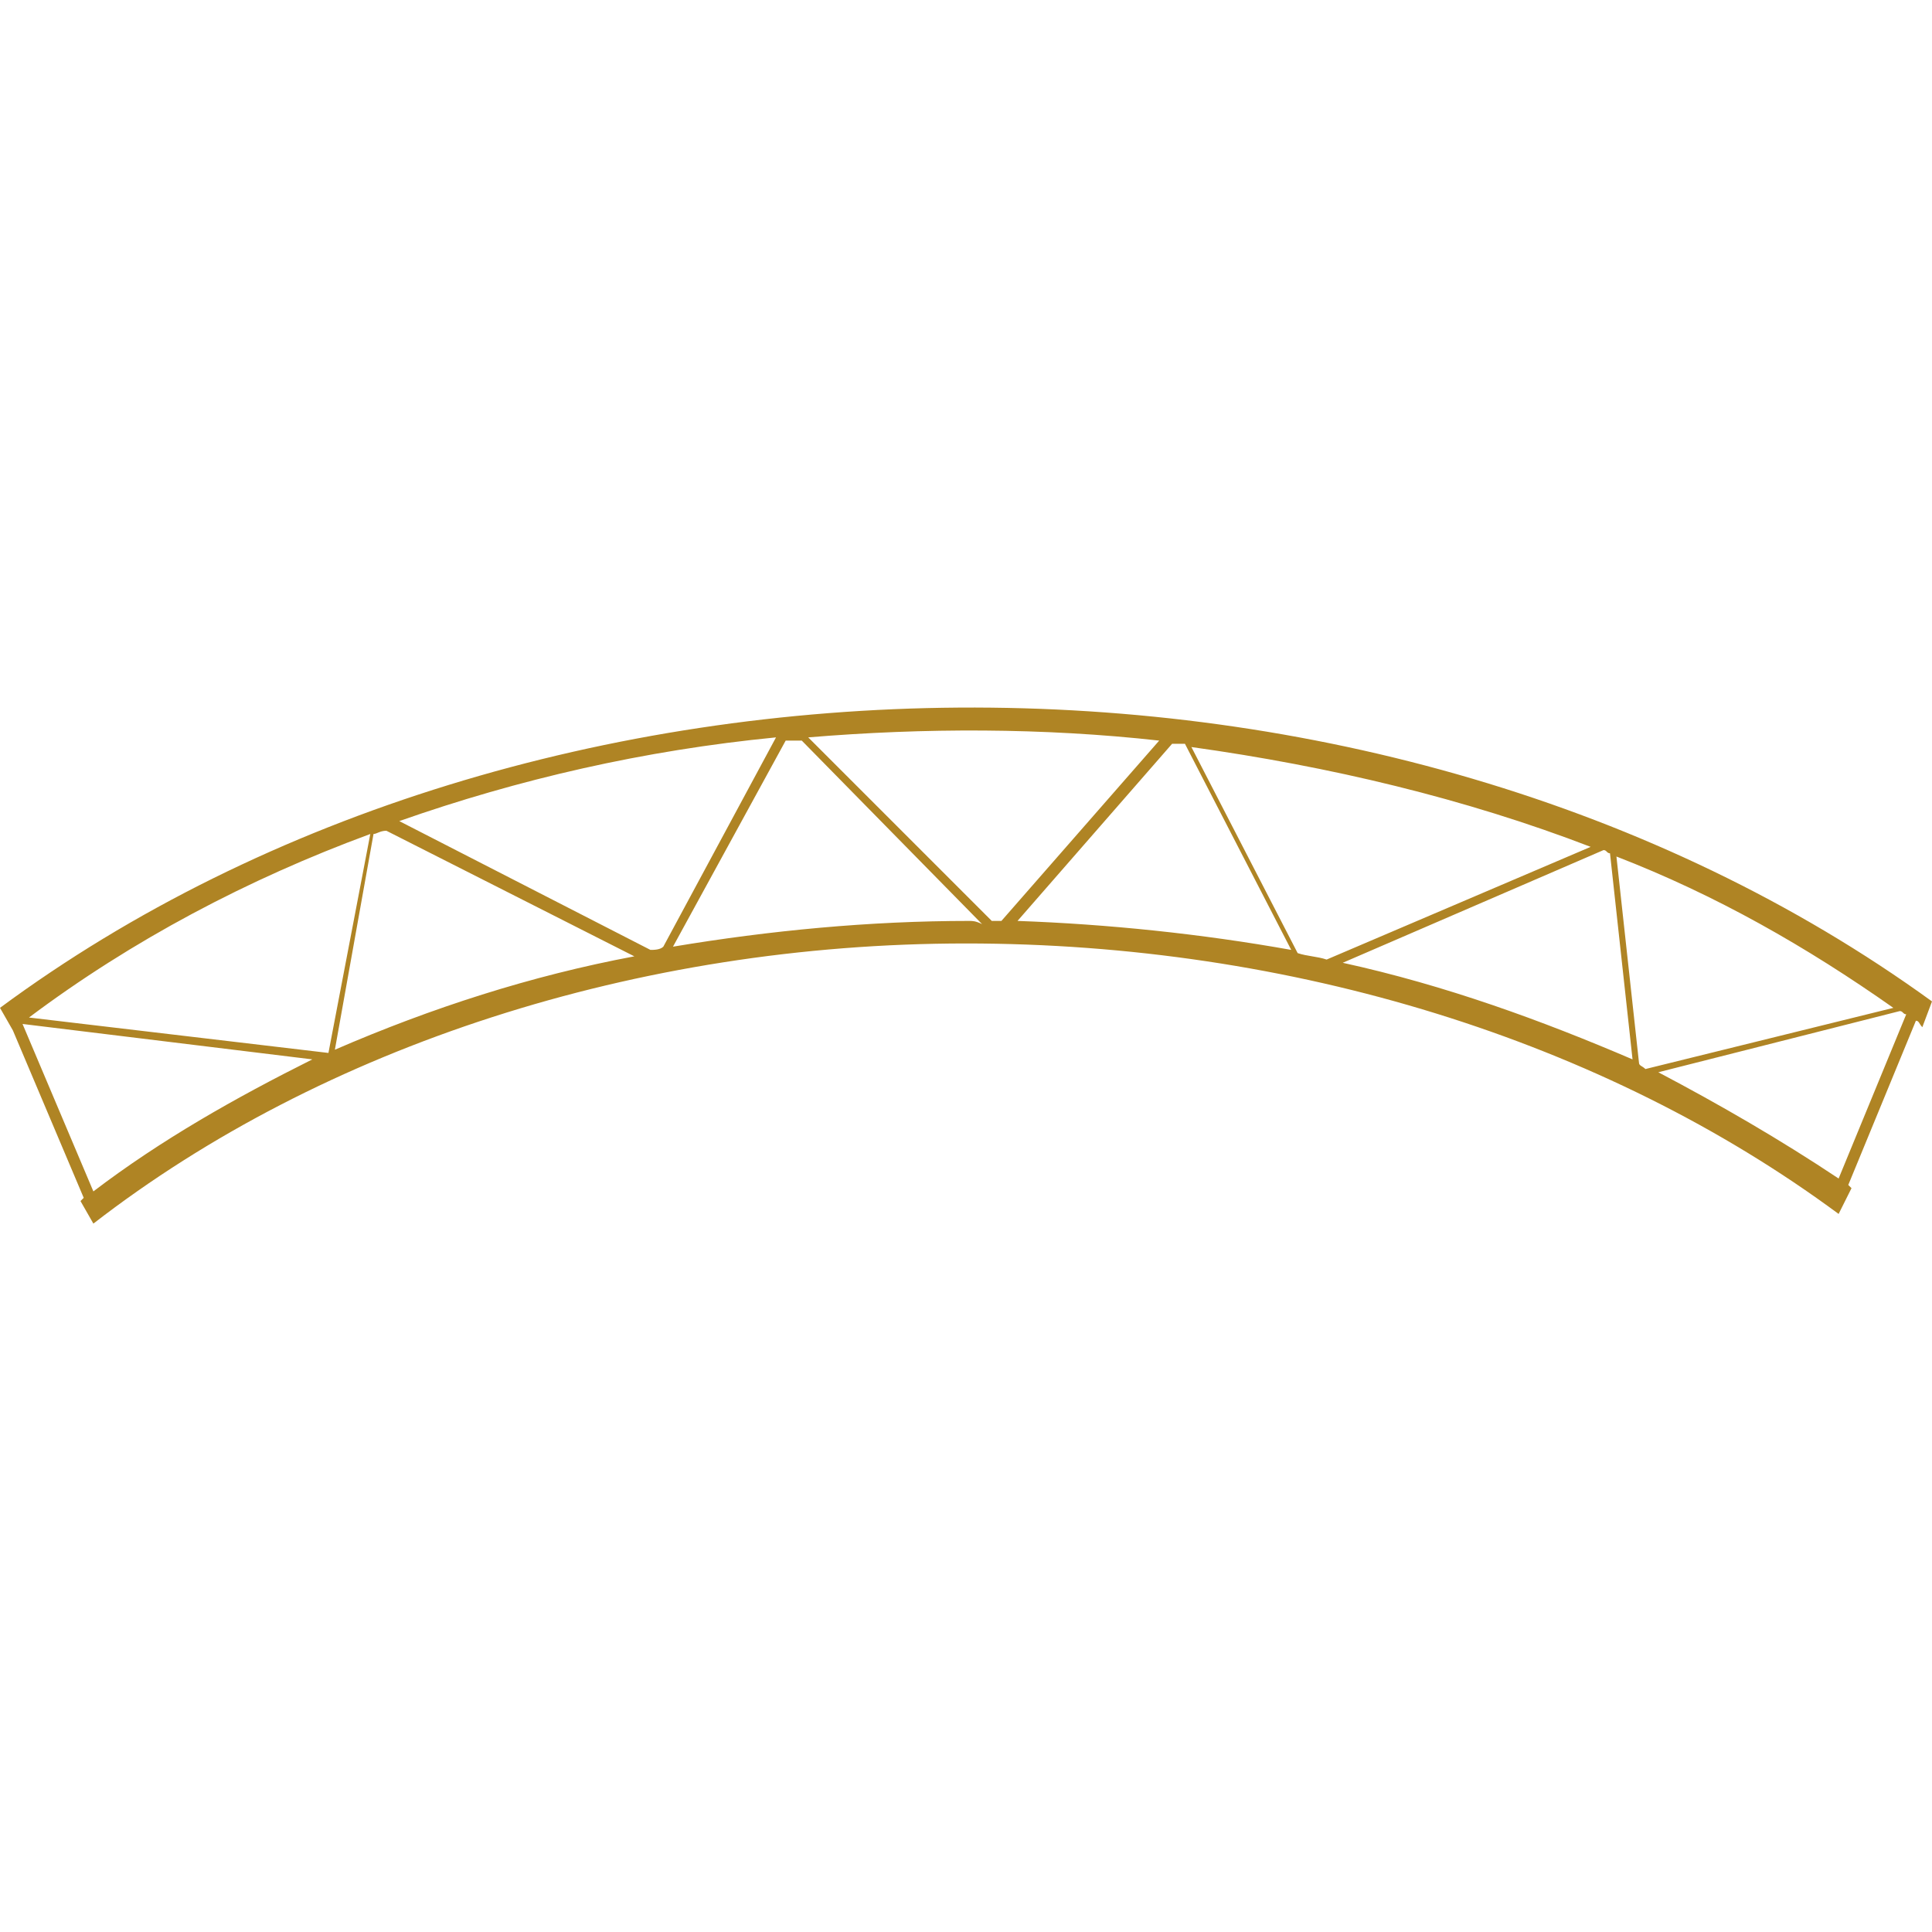 <svg height="60" viewBox="0 0 60 60" width="60" xmlns="http://www.w3.org/2000/svg"><path d="m57.5 36.9s-.1-.1-.1-.1l2.1-5.1c.1 0 .1.1.2.2l.3-.8c-17.1-12.4-43.5-12-60 .2l.4.7 2.2 5.2s-.1.1-.1.1l.4.7c7.1-5.5 16.9-8.7 27.1-8.7 10.1 0 19.8 3 27.1 8.4zm-54.6.1-2.2-5.2 9 1.1c-2.4 1.2-4.7 2.5-6.8 4.1zm7.3-4.3-9.3-1.1c3.2-2.4 6.8-4.3 10.6-5.7zm.2-.1 1.2-6.7c.1 0 .2-.1.4-.1l7.7 3.9c-3.2.6-6.3 1.6-9.3 2.9zm9.8-3.1-7.8-4c3.7-1.3 7.6-2.2 11.7-2.6l-3.5 6.5c-.1.1-.3.1-.4.1zm9.9-.9c-3.1 0-6.2.3-9.2.8l3.5-6.4h.5l5.6 5.7c-.2-.1-.3-.1-.4-.1zm.7 0-5.7-5.7c3.6-.3 7.3-.3 10.9.1l-4.9 5.6s-.1 0-.3 0zm.8 0 4.8-5.5h.4l3.3 6.4c-2.8-.5-5.7-.8-8.5-.9zm8.7 1-3.3-6.4c4.3.6 8.5 1.6 12.4 3.1l-8.2 3.5c-.3-.1-.6-.1-.9-.2zm1.4.3 8.1-3.5c.1 0 .1.1.2.1l.7 6.4c-2.8-1.2-5.8-2.3-9-3zm9.2 3.1-.7-6.4c3.1 1.2 5.9 2.8 8.6 4.7l-7.7 1.9c-.1-.1-.2-.1-.2-.2zm8.1-1.6c.1 0 .1.1.2.1l-2.1 5.1c-1.8-1.2-3.7-2.3-5.6-3.3z" fill="#af8424"/></svg>